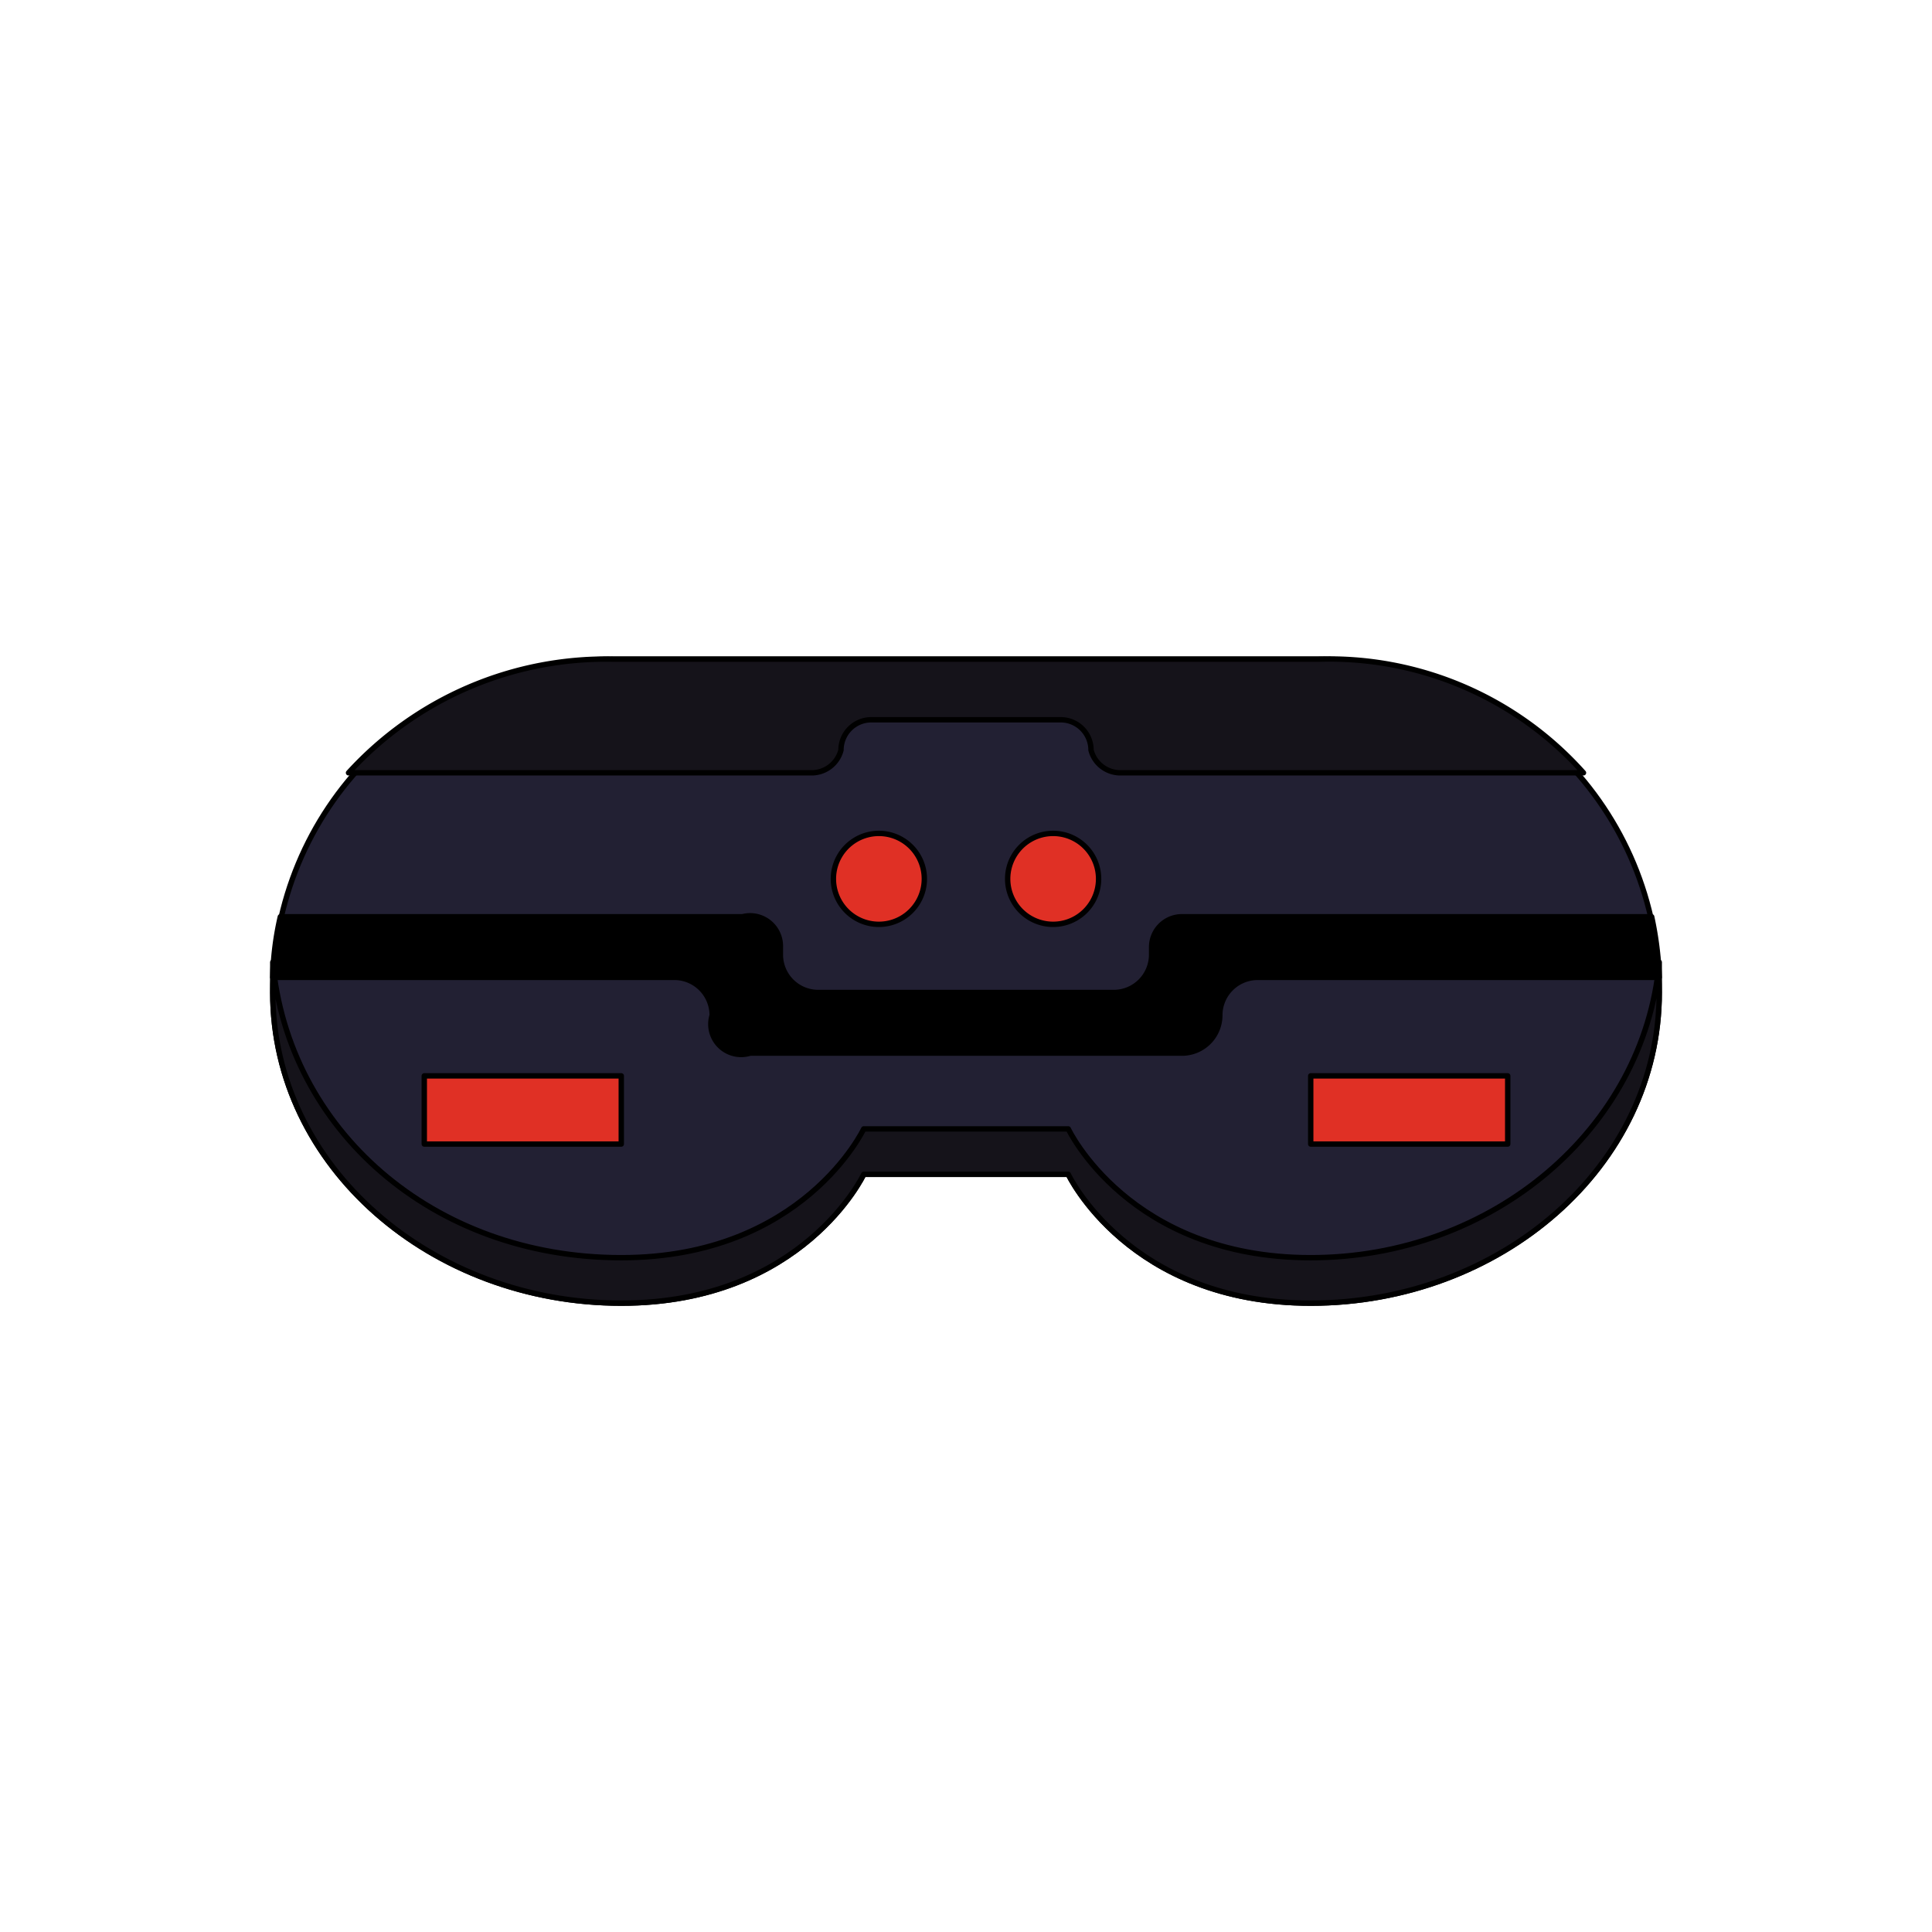 <svg xmlns='http://www.w3.org/2000/svg' viewBox='0 0 255 255'><path d='M 174 87H 81C 55 87 36 107 36 131C 36 154 57 172 82 172C 106 172 114 155 114 155H 141C 141 155 149 172 173 172C 198 172 219 154 219 131C 219 107 200 87 174 87' fill='#222033' stroke='#000' stroke-linecap='round' stroke-linejoin='round' stroke-width='0.71' /><path d='M 218 121H 156A 4 4 0 0 0 152 125V 126A 5 5 0 0 1 147 131H 108A 5 5 0 0 1 103 126V 125A 4 4 0 0 0 98 121H 37A 39 39 0 0 0 36 129H 89A 5 5 0 0 1 94 134A 4 4 0 0 0 99 139H 156A 5 5 0 0 0 161 134A 5 5 0 0 1 166 129H 219A 45 45 0 0 0 218 121' fill='#000000' stroke='#000' stroke-linecap='round' stroke-linejoin='round' stroke-width='0.71' /><path d='M 56 142H 82V 151H 56V 142' fill='#E03025' stroke='#000' stroke-linecap='round' stroke-linejoin='round' stroke-width='0.71' /><path d='M 173 166C 149 166 141 149 141 149H 114C 114 149 106 166 82 166C 57 166 38 149 36 127C 36 128 36 129 36 131C 36 154 57 172 82 172C 106 172 114 155 114 155H 141C 141 155 149 172 173 172C 198 172 219 154 219 131C 219 129 219 128 219 127C 217 149 197 166 173 166' fill='#15131A' stroke='#000' stroke-linecap='round' stroke-linejoin='round' stroke-width='0.71' /><path d='M 111 99A 4 4 0 0 1 115 95H 140A 4 4 0 0 1 144 99A 4 4 0 0 0 148 102H 209A 45 45 0 0 0 174 87H 81A 46 46 0 0 0 46 102H 107A 4 4 0 0 0 111 99' fill='#15131A' stroke='#000' stroke-linecap='round' stroke-linejoin='round' stroke-width='0.71' /><path d='M 110 116A 6 6 0 1 0 122 116A 6 6 0 1 0 110 116' fill='#E03025' stroke='#000' stroke-linecap='round' stroke-linejoin='round' stroke-width='0.71' /><path d='M 173 142H 199V 151H 173V 142' fill='#E03025' stroke='#000' stroke-linecap='round' stroke-linejoin='round' stroke-width='0.71' /><path d='M 133 116A 6 6 0 1 0 145 116A 6 6 0 1 0 133 116' fill='#E03025' stroke='#000' stroke-linecap='round' stroke-linejoin='round' stroke-width='0.71' /></svg>